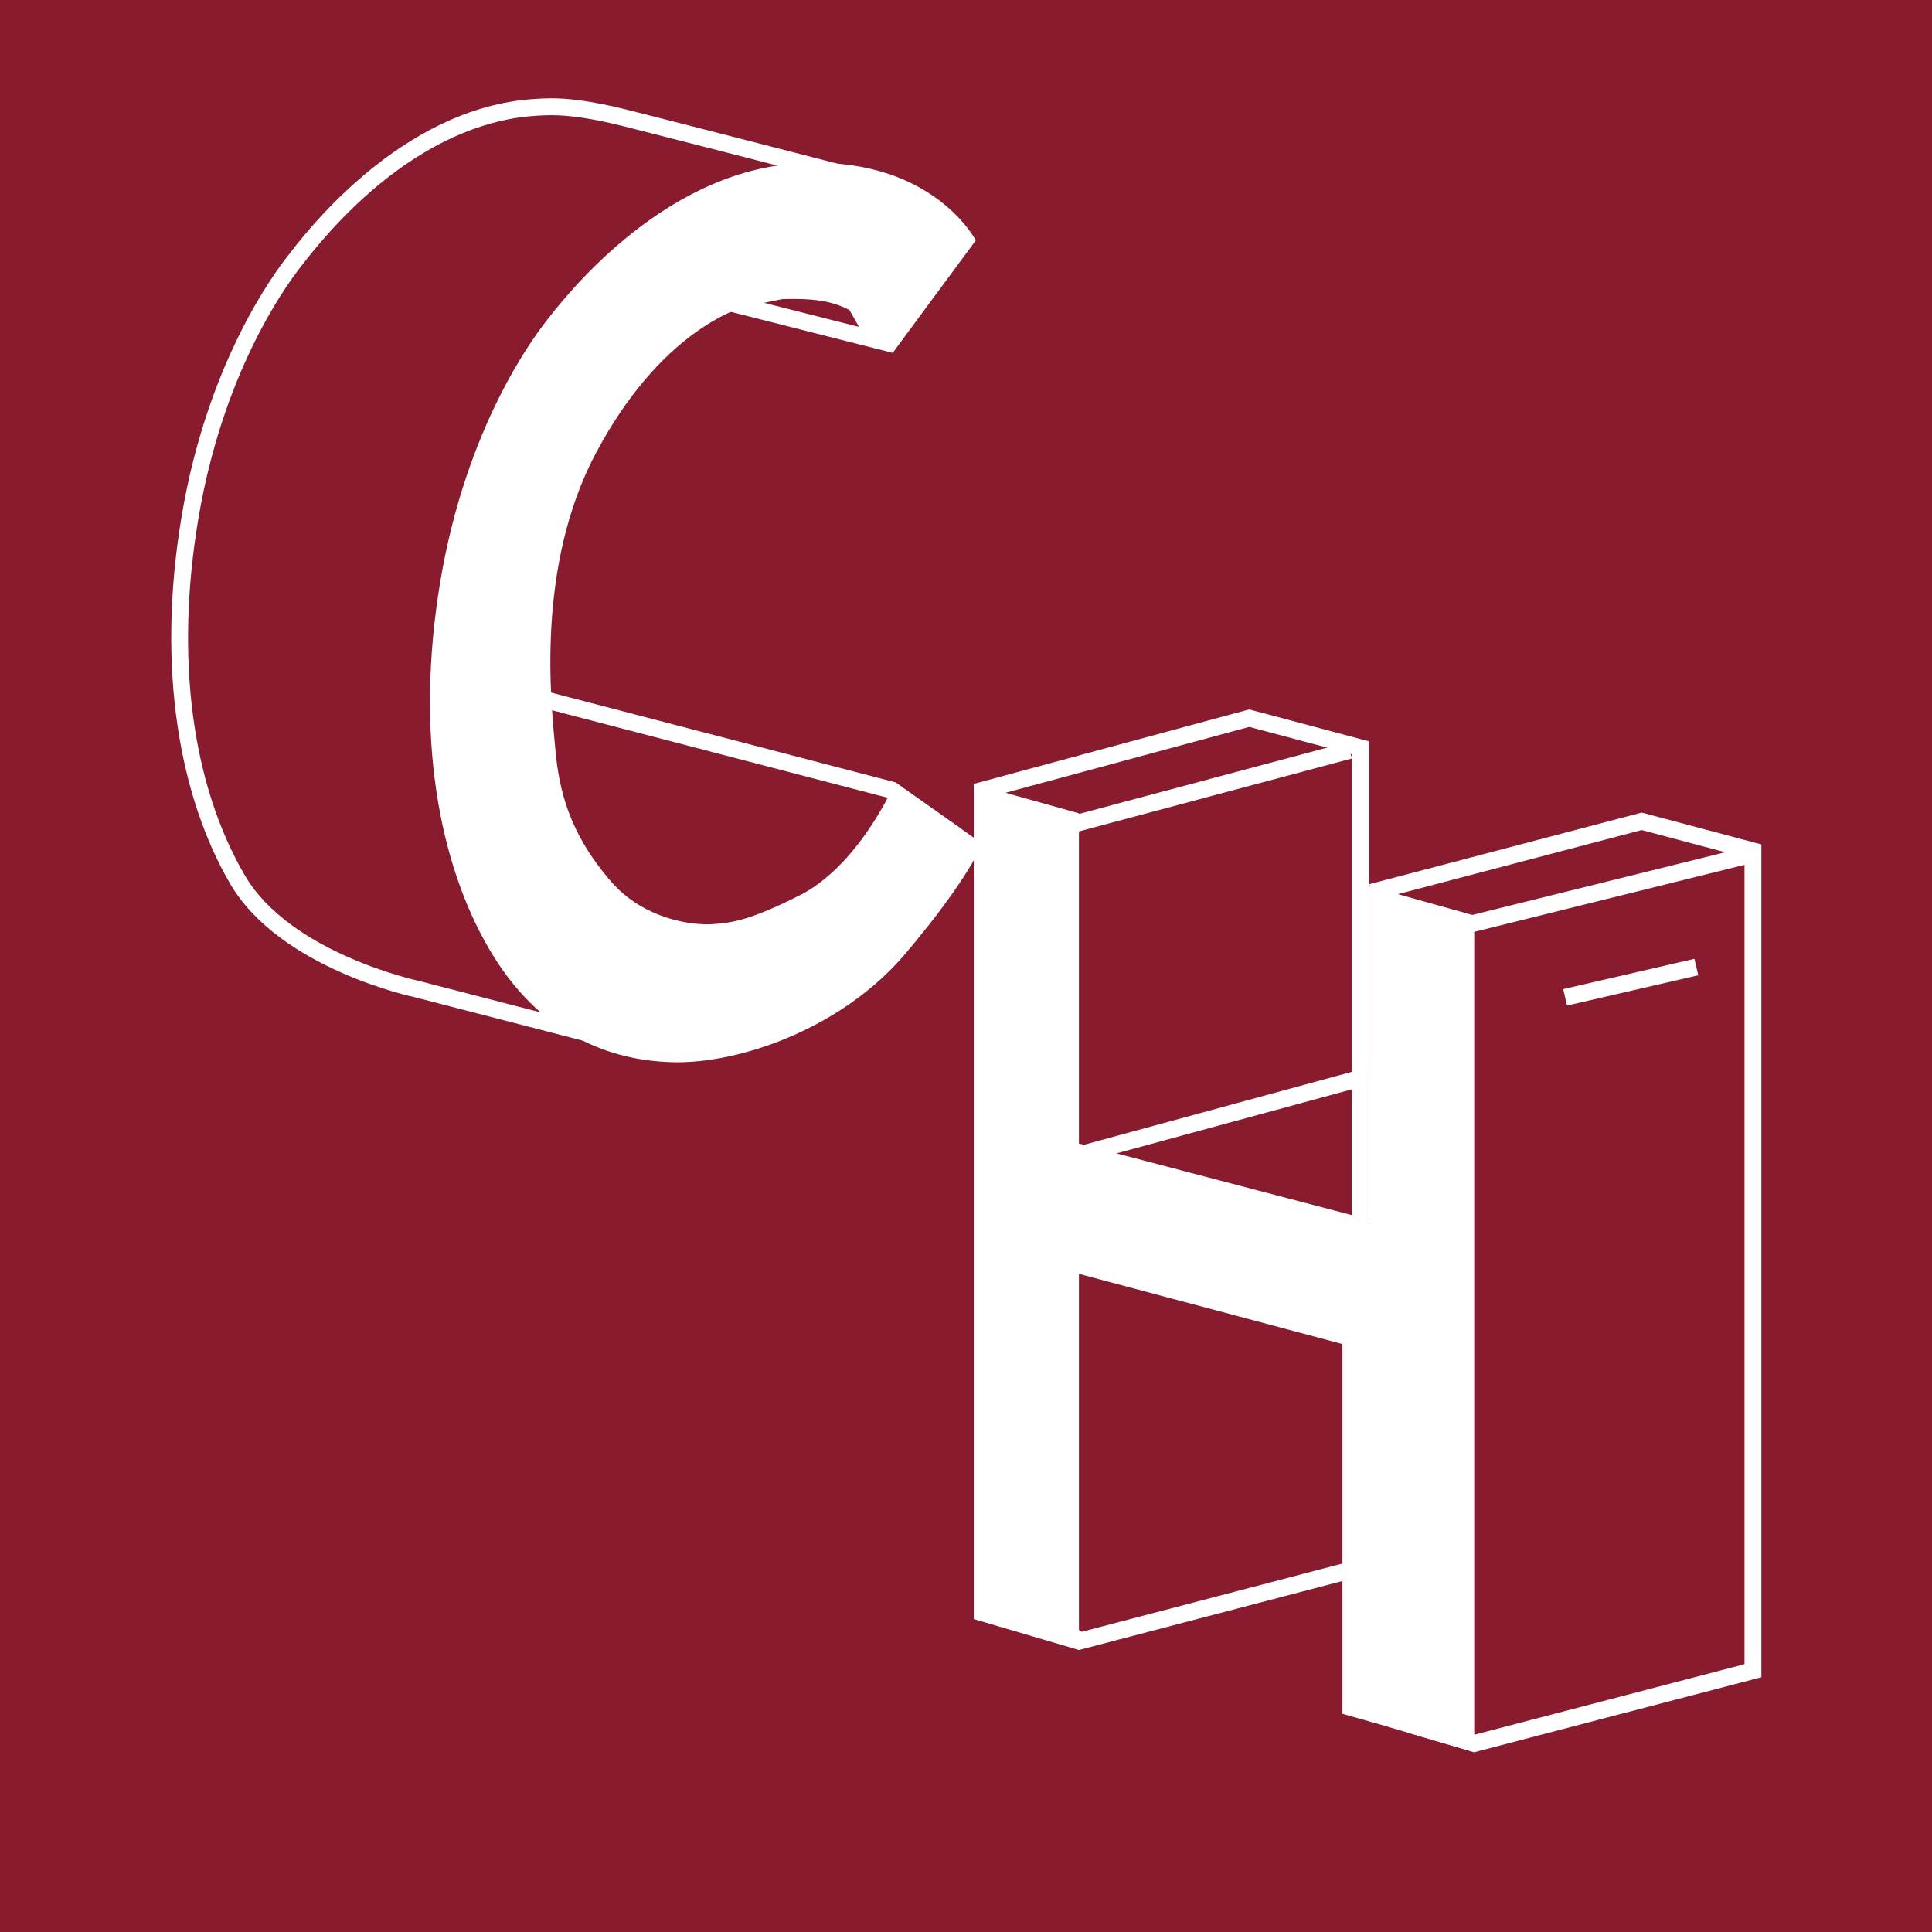 <?xml version="1.0" encoding="UTF-8" standalone="no"?>
<svg
   xmlns:dc="http://purl.org/dc/elements/1.1/"
   xmlns:cc="http://creativecommons.org/ns#"
   xmlns:rdf="http://www.w3.org/1999/02/22-rdf-syntax-ns#"
   xmlns:svg="http://www.w3.org/2000/svg"
   xmlns="http://www.w3.org/2000/svg"
   height="16"
   width="16"
   id="svg192"
   version="1.1"
   viewBox="0 0 16 16">
  <rect x="0" y="0" width="16" height="16" fill="#808080" stroke="none"/>
  <defs
     id="defs196" />
  <rect
     y="-0.991"
     x="-1.307"
     height="18.242"
     width="18.687"
     id="rect4882"
     style="fill:#891b2f;fill-opacity:1;stroke:#000000;stroke-opacity:0" />
  <g
     transform="matrix(0.236,0,0,0.236,-21.118,-1.75)"
     id="g24"
     class="letter-h hacks">
    <path
       id="path2"
       d="m 144.405,42.413 4.605,-1.063"
       style="fill:none;stroke:#ffffff;stroke-width:0.592;stroke-linecap:butt;stroke-linejoin:miter;stroke-miterlimit:10;stroke-dasharray:none;stroke-opacity:1" />
    <path
       id="path4"
       d="m 139.169,67.991 1.048,-26.127 -2.217,-3.238 9.091,-2.39 3.904,1.039 v 28.768 l -9.776,2.552 z"
       style="fill:#891b2f;fill-opacity:0;fill-rule:nonzero;stroke:none;stroke-width:0.592" />
    <path
       id="path6"
       d="m 147.092,35.93 -9.573,2.517 2.399,3.503 -1.053,26.261 2.351,0.692 10.076,-2.631 V 37.047 Z m -5.9e-4,0.613 3.608,0.959 v 28.312 l -9.474,2.474 -1.751,-0.515 1.035,-25.798 0.008,-0.197 -0.111,-0.162 -1.924,-2.81 z"
       style="fill:#ffffff;fill-opacity:1;fill-rule:nonzero;stroke:none;stroke-width:0.592" />
    <path
       id="path8"
       d="m 125.141,63.577 1.174,-26.494 -2.061,-0.32 -0.265,-1.622 9.331,-2.524 3.903,1.038 v 28.769 l -9.83,2.574 z"
       style="fill:#891b2f;fill-opacity:0;fill-rule:nonzero;stroke:none;stroke-width:0.592" />
    <path
       id="path10"
       d="m 133.319,32.31 -9.666,2.614 0.343,2.098 2.011,0.312 -1.169,26.401 2.506,1.581 10.175,-2.664 V 33.428 Z m 10e-4,0.613 3.607,0.959 v 28.312 l -9.484,2.483 -1.998,-1.26 1.154,-26.057 0.023,-0.53 -0.524,-0.082 -1.586,-0.246 -0.187,-1.147 z"
       style="fill:#ffffff;fill-opacity:1;fill-rule:nonzero;stroke:none;stroke-width:0.592" />
    <path
       id="path12"
       d="m 125.105,48.552 12.117,-3.3 v 6.601 z"
       style="fill:#891b2f;fill-opacity:0;fill-rule:nonzero;stroke:none;stroke-width:0.592" />
    <path
       id="path14"
       d="m 137.519,44.864 -13.54,3.688 13.54,3.688 z m -0.592,0.775 v 5.825 l -10.695,-2.913 z"
       style="fill:#ffffff;fill-opacity:1;fill-rule:nonzero;stroke:none;stroke-width:0.592" />
    <path
       id="path16"
       d="m 127.344,35.956 v 11.587 l 10.181,2.67 V 38.51 l 3.691,1.031 v 29.36 l -3.691,-1.085 V 54.828 L 127.344,52.116 V 65.316 l -3.69,-1.085 V 34.924 Z"
       style="fill:#ffffff;fill-opacity:1;fill-rule:nonzero;stroke:none;stroke-width:0.592" />
    <path
       id="path18"
       d="m 150.793,37.436 -10.898,2.701"
       style="fill:none;stroke:#ffffff;stroke-width:0.592;stroke-linecap:butt;stroke-linejoin:miter;stroke-miterlimit:10;stroke-dasharray:none;stroke-opacity:1" />
    <path
       id="path20"
       d="m 136.845,33.746 -10.734,2.868"
       style="fill:none;stroke:#ffffff;stroke-width:0.592;stroke-linecap:butt;stroke-linejoin:miter;stroke-miterlimit:10;stroke-dasharray:none;stroke-opacity:1" />
    <path
       id="path22"
       d="m 137.649,67.854 -1.058,-0.298 V 52.154 l 1.854,1.854 z"
       style="fill:#ffffff;fill-opacity:1;fill-rule:nonzero;stroke:none;stroke-width:0.592" />
  </g>
  <g
     transform="translate(0,-281)"
     id="g54"
     class="letter-n calvin">
    <path
       id="path40"
       d="m 88.959,276.367 -2.188,-0.431 0.533,-18.213 1.881,-2.151 v -8.515 l 3.904,-1.039 9.143,2.404 -2.168,4.296 -0.756,19.378 -1.915,6.336 z"
       style="fill:#891b2f;fill-opacity:0;fill-rule:nonzero;stroke:none;stroke-width:0.592" />
    <path
       id="path42"
       d="m 93.088,245.713 -4.2,1.117 v 8.631 l -1.878,2.146 -0.544,18.571 2.421,0.476 8.707,2.133 2.007,-6.641 0.755,-19.353 2.304,-4.565 z m 5.78e-4,0.612 8.714,2.291 -1.975,3.911 -0.058,0.115 -0.005,0.129 -0.751,19.277 -1.823,6.031 -8.188,-2.005 -1.929,-0.378 0.523,-17.857 1.737,-1.986 0.146,-0.168 v -0.223 -8.176 z"
       style="fill:#ffffff;fill-opacity:1;fill-rule:nonzero;stroke:none;stroke-width:0.592" />
    <path
       id="path44"
       d="m 74.739,280 v -29.138 l 4.682,-1.335 8.454,2.223 -4.115,1.182 -0.213,29.227 z"
       style="fill:#891b2f;fill-opacity:0;fill-rule:nonzero;stroke:none;stroke-width:0.592" />
    <path
       id="path46"
       d="m 79.418,249.22 -4.976,1.419 v 29.594 l 9.399,2.303 0.213,-29.38 4.936,-1.418 z m 0.006,0.614 7.333,1.929 -2.866,0.823 -0.426,0.123 -0.003,0.442 -0.208,28.631 -8.22,-2.014 v -28.682 z"
       style="fill:#ffffff;fill-opacity:1;fill-rule:nonzero;stroke:none;stroke-width:0.592" />
    <path
       id="path48"
       d="m 83.842,282.535 3.79,-1.023 0.171,-22.694 9.794,19.97 4.769,-1.235 0.17,-29.423 -3.704,1.022 -0.213,22.013 -9.624,-19.459 -4.939,1.448 z"
       style="fill:#ffffff;fill-opacity:1;fill-rule:nonzero;stroke:none;stroke-width:0.592" />
    <path
       id="path50"
       d="m 75.429,250.901 10.784,2.878"
       style="fill:none;stroke:#ffffff;stroke-width:0.592;stroke-linecap:butt;stroke-linejoin:miter;stroke-miterlimit:10;stroke-dasharray:none;stroke-opacity:1" />
    <path
       id="path52"
       d="m 89.581,247.073 10.28,2.747"
       style="fill:none;stroke:#ffffff;stroke-width:0.592;stroke-linecap:butt;stroke-linejoin:miter;stroke-miterlimit:10;stroke-dasharray:none;stroke-opacity:1" />
  </g>
  <g
     transform="matrix(0.236,0,0,0.236,-14.86,-1.865)"
     id="g90"
     class="letter-c-1 calvin">
    <path
       id="path80"
       d="m 92.646,17.332 -5.514,1.139 7.16,1.814 z m -0.306,0.667 0.766,1.374 -3.331,-0.844 z"
       style="fill:#ffffff;fill-opacity:1;fill-rule:nonzero;stroke:none;stroke-width:0.592" />
    <path
       id="path82"
       d="m 87.111,42.117 c -0.679,0 -1.299,-0.147 -1.845,-0.436 -1.301,-0.689 -3.504,-2.88 -4.1,-5.392 -0.375,-1.583 0.107,-3.352 0.314,-3.993 l 12.776,3.332 1.925,1.359 c -1.068,1.05 -5.452,5.131 -9.069,5.131 z"
       style="fill:#891b2f;fill-opacity:0;fill-rule:nonzero;stroke:none;stroke-width:0.592" />
    <path
       id="path84"
       d="m 81.289,31.941 c 0,0 -0.904,2.339 -0.411,4.417 0.649,2.736 3.017,4.932 4.25,5.585 0.621,0.329 1.29,0.47 1.984,0.47 4.307,0 9.527,-5.466 9.527,-5.466 L 94.382,35.355 Z m 0.391,0.714 12.449,3.246 1.589,1.122 c -1.368,1.306 -5.337,4.798 -8.607,4.798 -0.629,0 -1.204,-0.135 -1.706,-0.401 -0.973,-0.516 -3.32,-2.541 -3.951,-5.199 -0.315,-1.327 0.009,-2.811 0.226,-3.566"
       style="fill:#ffffff;fill-opacity:1;fill-rule:nonzero;stroke:none;stroke-width:0.592" />
    <path
       id="path86"
       d="m 82.312,11.352 c -0.224,0 -0.401,0.012 -0.552,0.021 -4.804,0.276 -8.208,4.889 -8.701,5.517 -0.493,0.628 -2.826,3.768 -3.723,9.149 -0.897,5.382 -0.045,9.868 1.704,12.872 1.749,3.005 6.503,3.991 6.503,3.991 l 7.782,2.012 -5.428,-7.213 1.391,-12.536 6.455,-9.063 5.86,-2.135 c 0,0 -6.646,-1.714 -8.584,-2.202 -1.367,-0.344 -2.171,-0.413 -2.707,-0.413 m 0,0.592 c 0.67,0 1.508,0.129 2.563,0.395 1.272,0.32 4.614,1.179 6.732,1.725 l -4.066,1.482 -0.173,0.063 -0.107,0.15 -6.454,9.063 -0.089,0.125 -0.017,0.153 -1.392,12.537 -0.026,0.234 0.142,0.188 4.409,5.86 -6.169,-1.595 c -0.045,-0.009 -4.518,-0.972 -6.112,-3.71 -1.861,-3.197 -2.441,-7.628 -1.632,-12.477 0.843,-5.057 2.972,-8.076 3.604,-8.881 l 0.068,-0.087 c 2.477,-3.194 5.389,-5.043 8.202,-5.205 l 0.049,-0.003 c 0.131,-0.007 0.282,-0.017 0.469,-0.017"
       style="fill:#ffffff;fill-opacity:1;fill-rule:nonzero;stroke:none;stroke-width:0.592" />
    <path
       id="path88"
       d="m 94.292,20.285 2.916,-3.947 c 0,0 -1.57,-3.05 -6.369,-2.691 -4.799,0.359 -8.207,4.889 -8.7,5.517 -0.493,0.628 -2.826,3.768 -3.723,9.15 -0.898,5.382 -0.045,9.867 1.704,12.872 1.749,3.005 4.216,3.947 6.503,3.992 2.288,0.044 5.876,-1.166 8.118,-3.813 2.242,-2.646 2.691,-3.857 2.691,-3.857 l -3.049,-2.153 c 0,0 -1.181,2.769 -3.229,3.902 -1.839,0.942 -2.512,1.031 -3.184,1.076 -0.673,0.045 -2.402,-0.143 -3.588,-1.525 -1.4,-1.632 -1.794,-3.095 -1.929,-4.62 -0.135,-1.525 -0.718,-6.368 1.435,-10.405 2.152,-4.036 4.888,-5.337 6.458,-5.382 1.57,-0.044 2.736,0.045 3.947,1.884"
       style="fill:#ffffff;fill-opacity:1;fill-rule:nonzero;stroke:none;stroke-width:0.592" />
  </g>
  <rect
     y="0.038"
     x="0"
     height="16.018"
     width="16.046"
     id="rect349"
     style="fill:#891b2f;fill-opacity:0;image-rendering:auto;stroke:#000000;stroke-opacity:0" />
  <rect
     y="-0.157"
     x="-0.362"
     height="16.824"
     width="17.38"
     id="rect4878"
     style="fill:#891b2f;fill-opacity:0;stroke:#000000;stroke-opacity:0" />
</svg>
